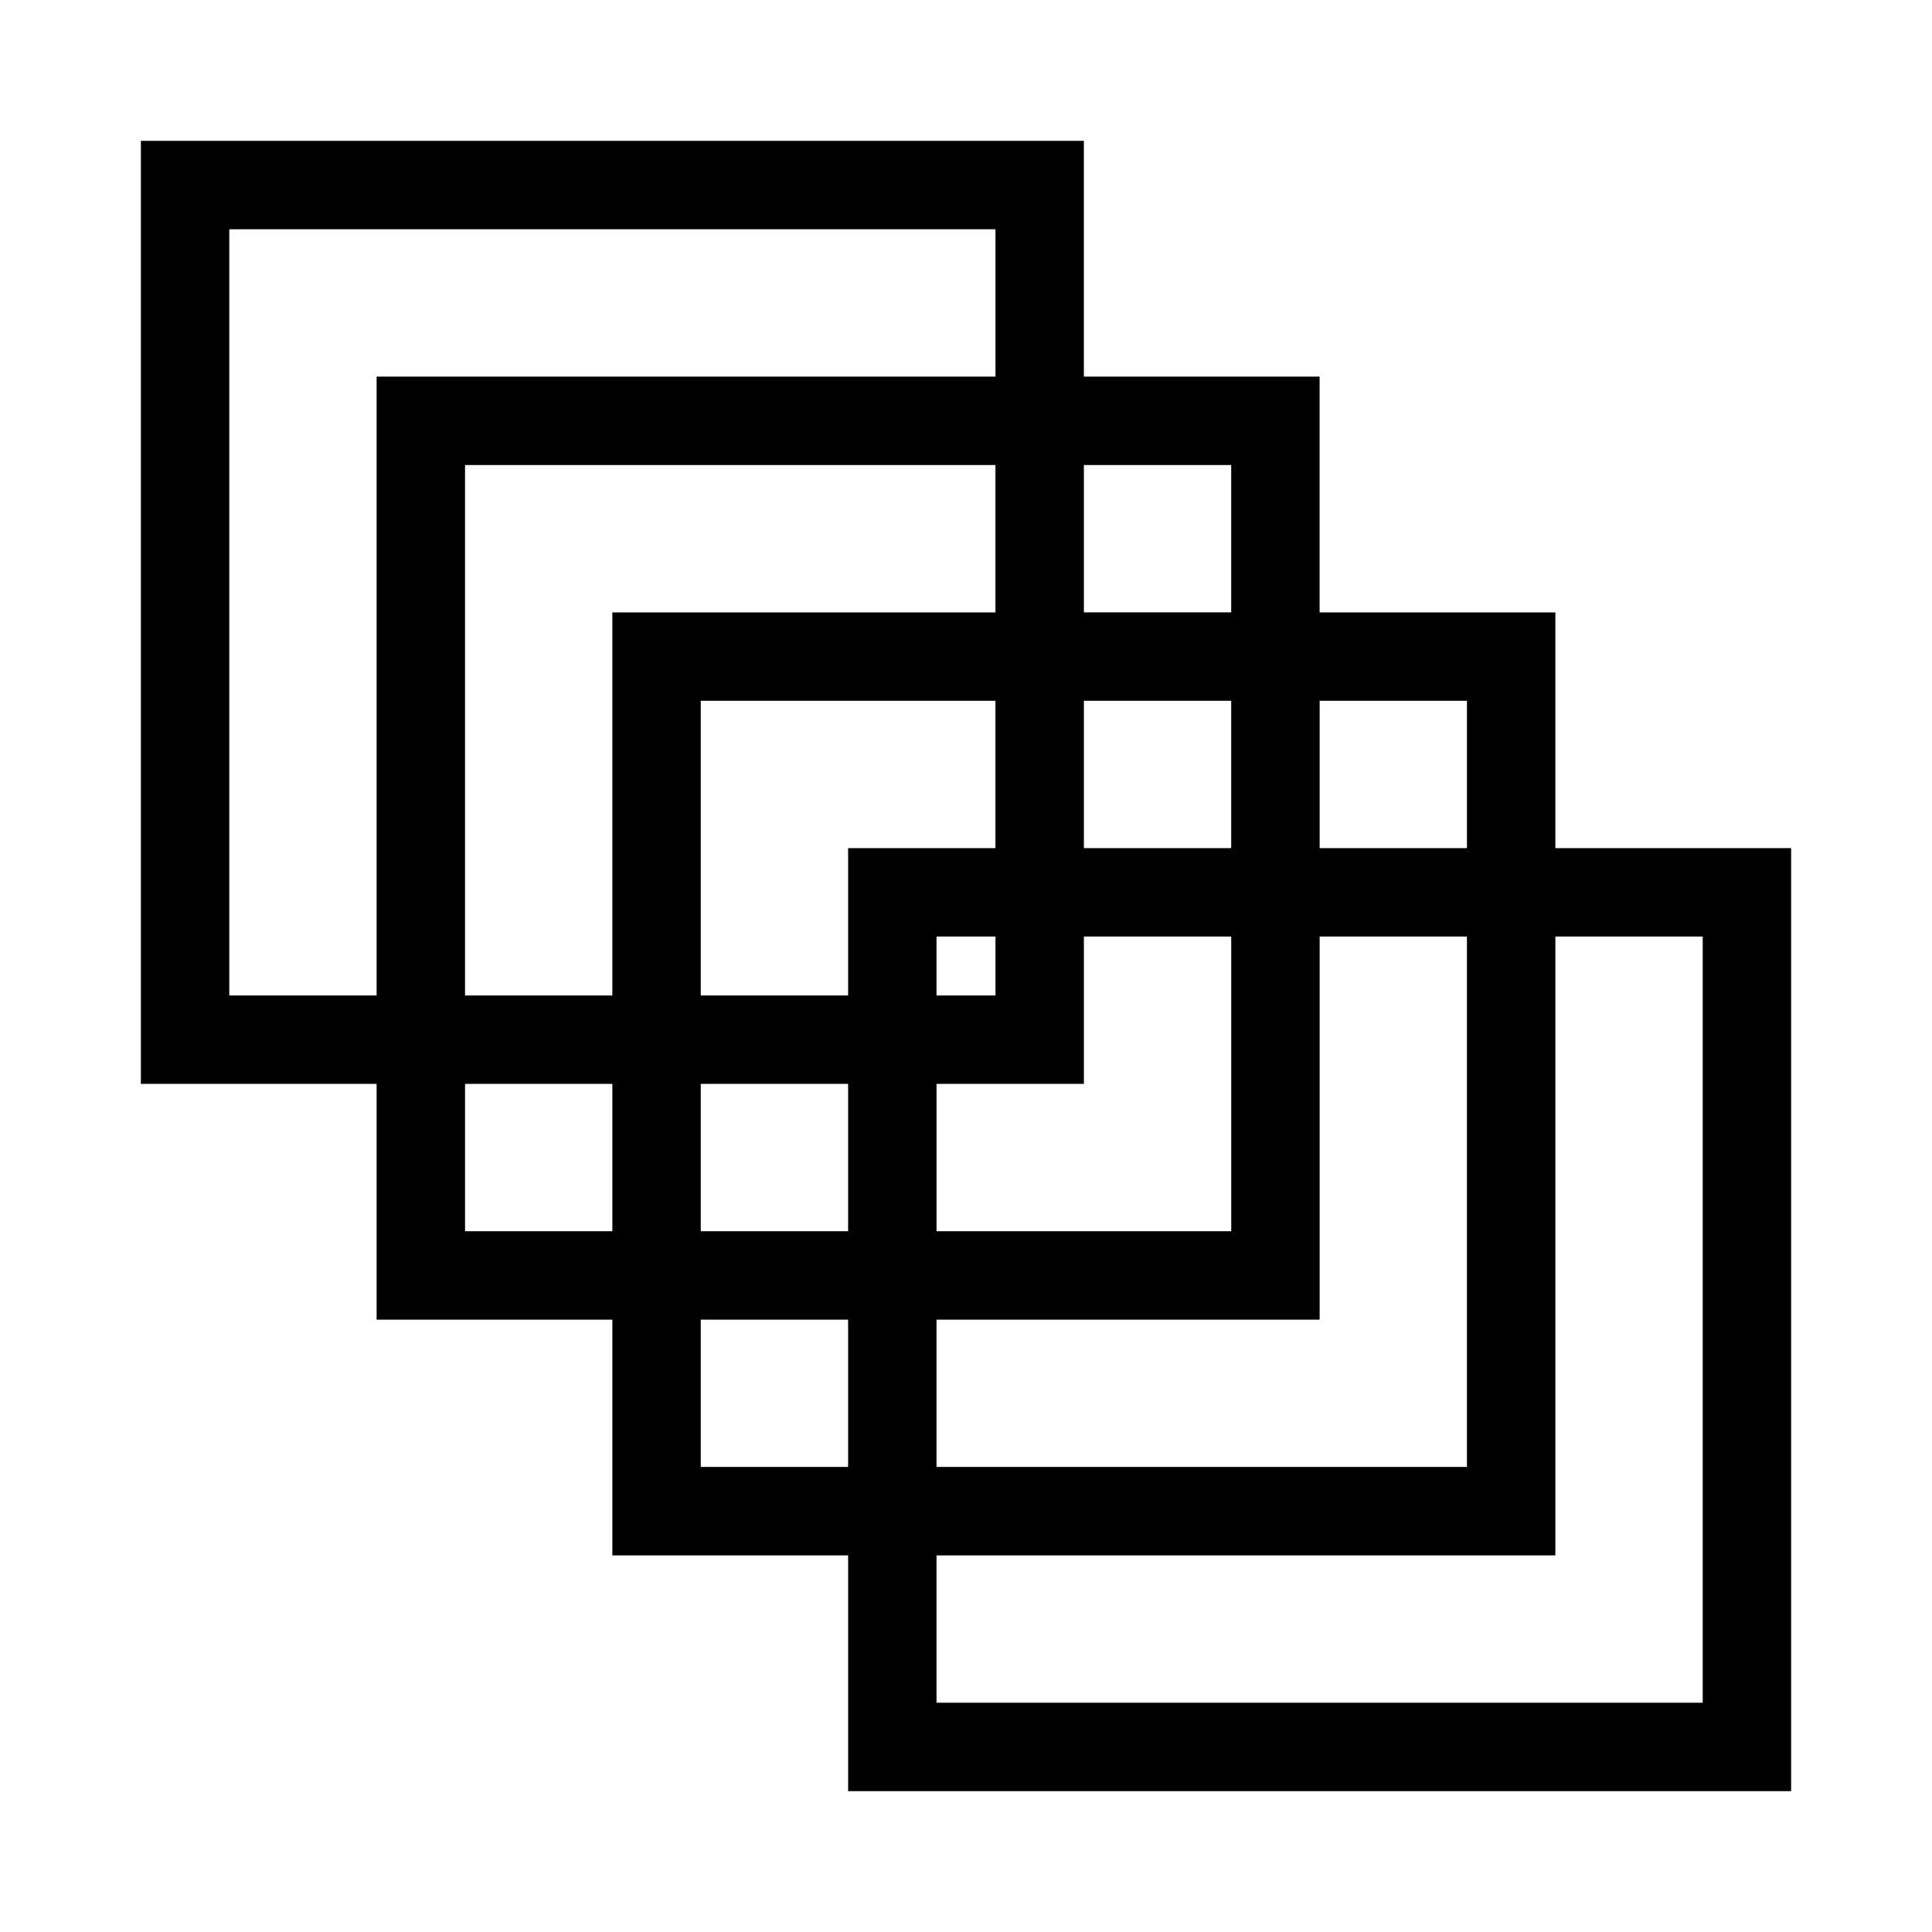<svg version="1.1" xmlns="http://www.w3.org/2000/svg" viewBox="-7 -7 96 96" role="img">
  <path d="M54.178,16.107h-7.32v7.322h7.32V16.107z M65.892,27.82h-7.32v7.322h7.32V27.82z M54.178,27.82h-7.32v7.322h7.32V27.82z  M42.464,39.536h-2.929v2.928h2.929V39.536z M42.464,27.82H27.82v14.644h7.322v-7.321h7.321V27.82z M42.464,16.107H16.107v26.356 h7.32V23.43h19.036V16.107z M42.464,4.393H4.393v38.071h7.321v-30.75h30.75V4.393z M54.178,39.536h-7.32v7.321h-7.322v7.321h14.643 V39.536z M35.143,46.857H27.82v7.321h7.322V46.857z M23.428,46.857h-7.32v7.321h7.32V46.857z M65.892,39.536h-7.32v19.035H39.535 v7.321h26.356V39.536z M35.143,58.571H27.82v7.321h7.322V58.571z M77.607,39.536h-7.322v30.75h-30.75v7.321h38.072V39.536z  M46.857,0v11.714h11.714V23.43h11.714v11.713H82V82H35.143V70.286H23.428V58.571H11.714V46.857H0V0H46.857z"/>
</svg>
